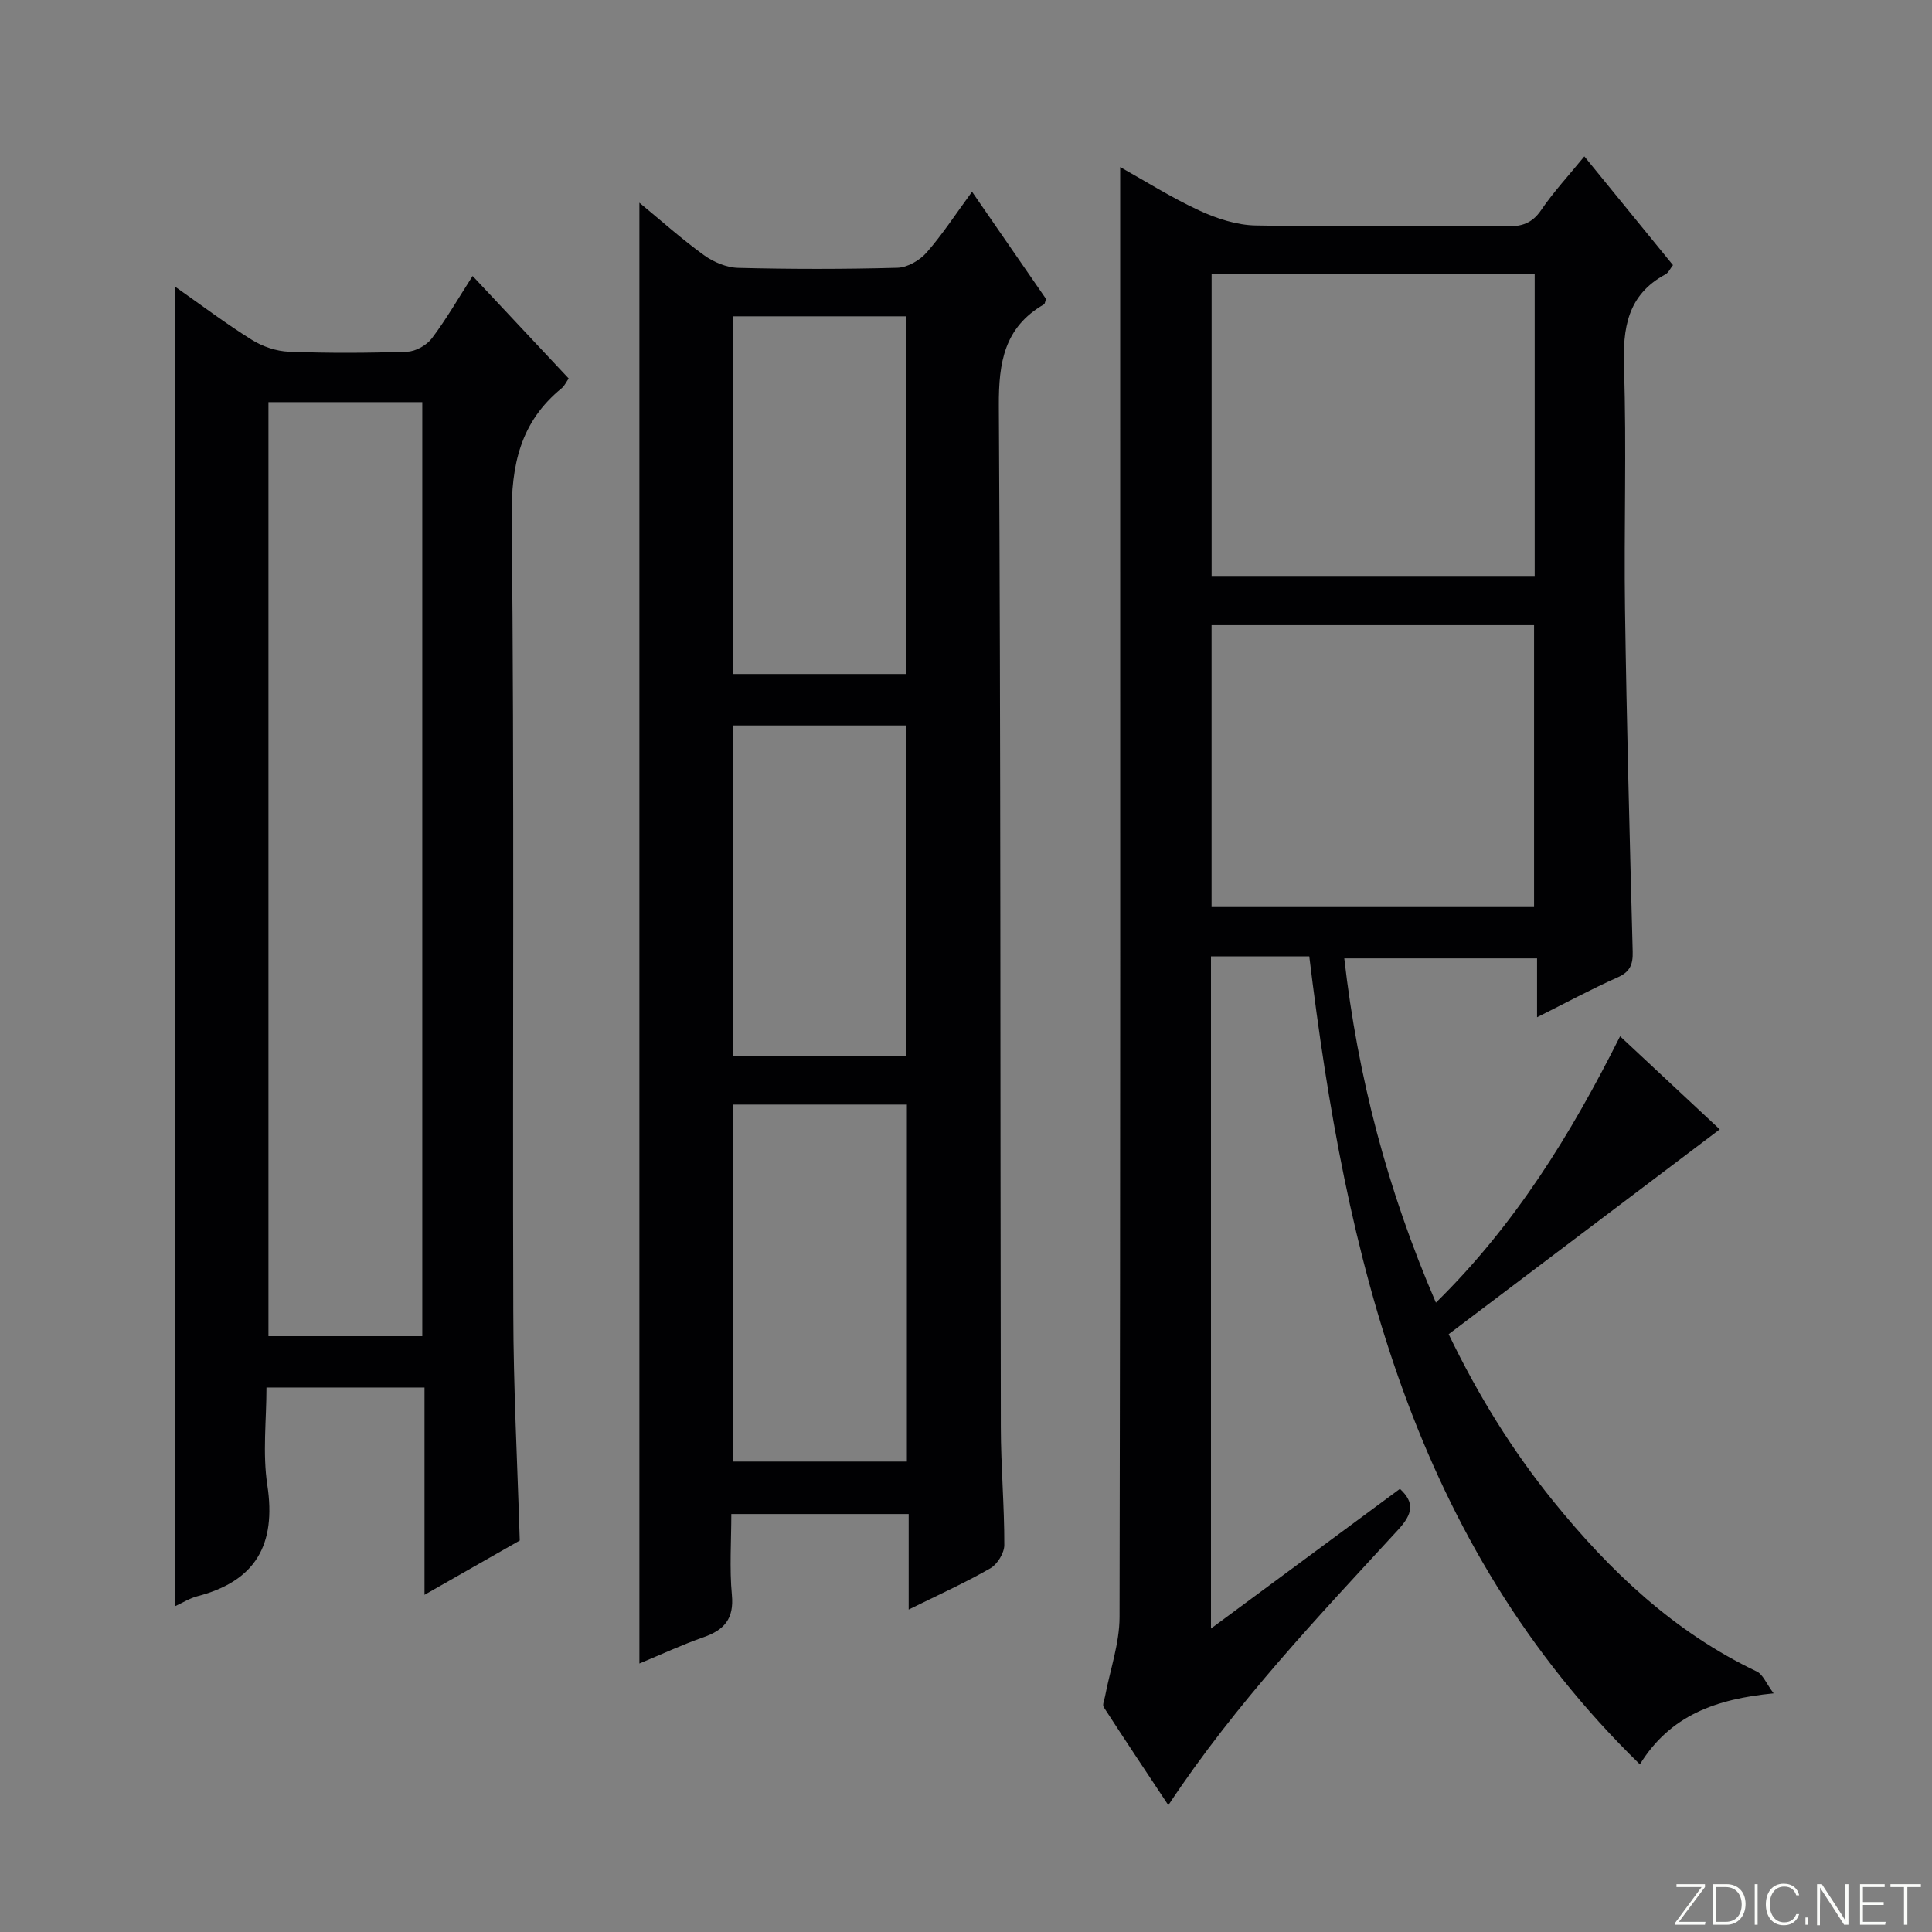 <svg enable-background="new 0 0 400 400" viewBox="0 0 400 400" xmlns="http://www.w3.org/2000/svg"><rect x="0" y="0" width="400" height="400" fill="#808080" stroke="none"/><g fill="#fbfcfa"><path d="m346.9 398 5.4-7.3h-5.2v-.6h5.9v.6l-5.4 7.2h5.5l-.1.6h-6.2v-.5z"/><path d="m354.7 390.1h2.8c2.3 0 3.9 1.6 3.9 4.1s-1.6 4.3-3.9 4.3h-2.8zm.6 7.8h2c2.2 0 3.3-1.6 3.3-3.6 0-1.8-1-3.6-3.3-3.6h-2z"/><path d="m363.9 390.1v8.4h-.6v-8.4z"/><path d="m372.5 396.3c-.4 1.3-1.4 2.3-3.2 2.3-2.4 0-3.7-1.9-3.7-4.3 0-2.3 1.2-4.3 3.7-4.3 1.8 0 2.9 1 3.2 2.4h-.6c-.4-1.1-1.1-1.8-2.5-1.8-2.1 0-3 1.9-3 3.7s.9 3.7 3 3.7c1.4 0 2.1-.7 2.5-1.7z"/><path d="m373.8 398.5v-1.5h.6v1.5z"/><path d="m376.2 398.5v-8.4h1c1.3 2 4.4 6.7 4.9 7.6-.1-1.2-.1-2.4-.1-3.8v-3.8h.7v8.4h-.9c-1.2-1.9-4.4-6.8-5-7.7.1 1.1 0 2.3 0 3.9v3.9h-.6z"/><path d="m390 394.4h-4.3v3.5h4.7l-.1.6h-5.2v-8.4h5.1v.6h-4.5v3.1h4.3v.7z"/><path d="m394.2 390.7h-2.8v-.6h6.3v.6h-2.8v7.8h-.7z"/></g><path d="m339.52 365.29c-47.15-45.97-60.88-104.98-68.45-167.29-3.26 0-6.68 0-10.11 0-3.31 0-6.62 0-10.24 0v139.17c13.55-10.02 26.26-19.42 39.12-28.92 3.11 2.87 2.64 5.2-.37 8.47-16.54 18.01-33.47 35.72-47.58 57.02-4.59-6.93-9.04-13.58-13.38-20.3-.31-.47.13-1.45.27-2.19 1.04-5.49 3-10.97 3.01-16.46.19-90.15.13-180.3.13-270.45 0-9.79 0-19.58 0-29.75 5.14 2.87 10.58 6.31 16.37 8.99 3.62 1.67 7.75 3.03 11.67 3.1 17.32.33 34.66.08 51.99.2 3.09.02 5.25-.63 7.11-3.36 2.58-3.79 5.74-7.2 8.96-11.14 6.26 7.68 12.21 14.98 18.35 22.51-.58.73-.93 1.58-1.57 1.92-7.89 4.27-8.84 11.13-8.57 19.37.56 16.64-.03 33.32.21 49.98.34 23.62.97 47.24 1.59 70.86.07 2.66-.53 4.19-3.13 5.34-5.43 2.41-10.67 5.25-16.67 8.25 0-4.36 0-8.07 0-12.19-13.54 0-26.58 0-39.91 0 2.79 24.48 8.9 47.94 18.97 71.28 16.42-16.13 27.98-34.9 38.13-55.15 7.19 6.71 14.09 13.15 20.64 19.27-18.78 14.19-37.33 28.21-56.13 42.41 6.12 12.7 13.18 24.09 21.66 34.57 11.73 14.5 25.04 27.13 42.14 35.27 1.26.6 1.93 2.44 3.48 4.52-11.93 1.17-21.41 4.53-27.69 14.7zm-88.67-308.54v62.49h66.89c0-20.95 0-41.55 0-62.49-22.28 0-44.36 0-66.89 0zm66.76 131.05c0-19.7 0-38.92 0-58.37-22.38 0-44.45 0-66.77 0v58.37z" fill="#010103"/><path d="m188.13 333.24c0-6.9 0-13.15 0-19.78-12.24 0-24.13 0-36.72 0 0 5.58-.4 11.23.12 16.8.46 4.91-1.6 7.21-5.88 8.71-4.36 1.52-8.56 3.49-13.27 5.44 0-100.93 0-201.37 0-302.44 4.49 3.7 8.75 7.52 13.35 10.85 1.99 1.44 4.69 2.58 7.1 2.64 10.99.28 22 .28 32.98-.02 2.06-.06 4.59-1.52 6.01-3.13 3.27-3.72 5.99-7.92 9.43-12.61 5.35 7.74 10.38 15.03 15.32 22.19-.21.57-.23 1.01-.44 1.13-8.21 4.76-9.38 12.01-9.33 20.99.41 70.48.28 140.96.41 211.44.01 8.14.74 16.28.72 24.43 0 1.65-1.44 3.99-2.89 4.82-5.3 3.04-10.88 5.56-16.91 8.54zm-36.33-104.55v73.91h35.96c0-24.81 0-49.22 0-73.91-12 0-23.75 0-35.96 0zm-.05-89.14h35.86c0-24.94 0-49.51 0-74.06-12.14 0-23.88 0-35.86 0zm35.91 79.01c0-22.94 0-45.61 0-68.36-12.11 0-23.87 0-35.85 0v68.36z" fill="#010103"/><path d="m107.61 318.95c-6.32 3.6-12.64 7.2-19.72 11.24 0-14.66 0-28.67 0-42.92-11.05 0-21.49 0-32.72 0 0 6.73-.83 13.61.18 20.22 1.87 12.29-2.41 19.87-14.51 23-1.54.4-2.96 1.31-4.62 2.07 0-91.12 0-181.79 0-273.23 5.44 3.82 10.53 7.67 15.92 11.03 2.23 1.39 5.09 2.37 7.71 2.46 8.15.31 16.33.28 24.49-.01 1.76-.06 4-1.34 5.08-2.77 2.97-3.93 5.44-8.24 8.43-12.9 6.83 7.28 13.28 14.16 19.89 21.22-.53.76-.86 1.53-1.44 2.01-8.55 6.97-10.48 15.83-10.36 26.76.57 54.82.16 109.65.33 164.47.02 15.6.85 31.22 1.34 47.35zm-20.18-42.31c0-64.66 0-129.03 0-193.38-10.84 0-21.28 0-31.85 0v193.38z" fill="#010103"/></svg>
